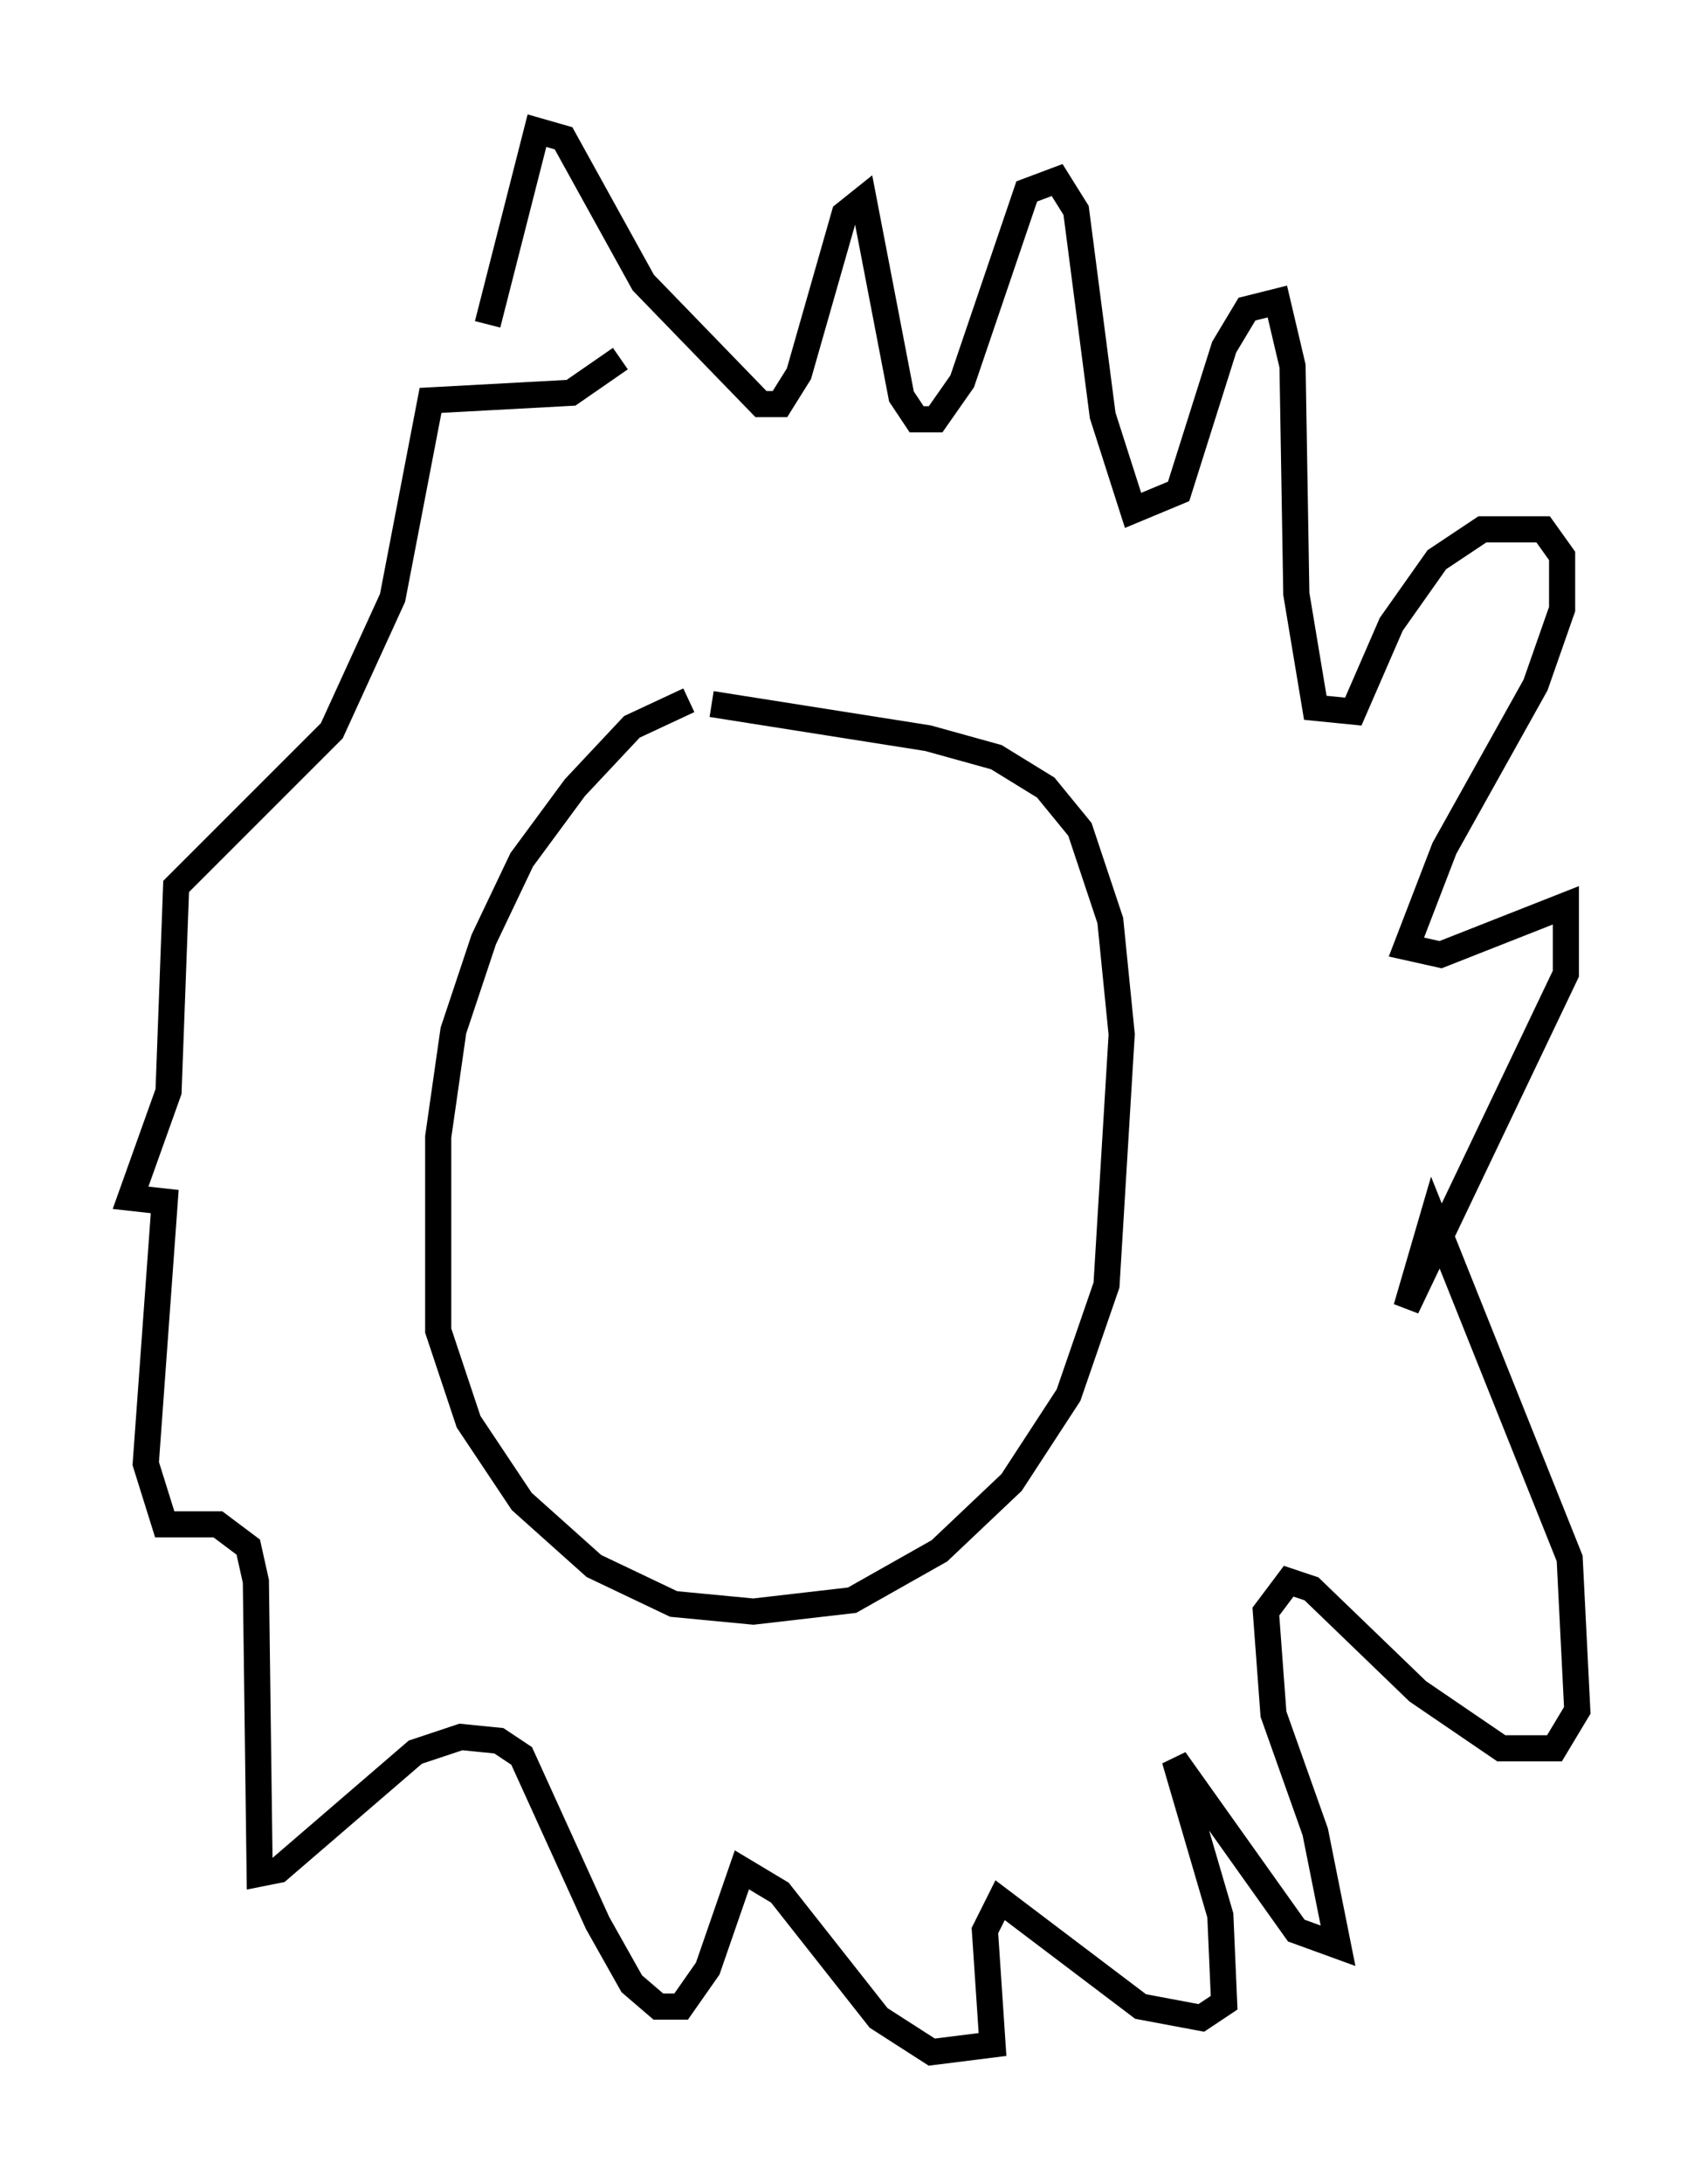 <?xml version="1.0" encoding="utf-8" ?>
<svg baseProfile="full" height="83.497" version="1.1" width="65.341" xmlns="http://www.w3.org/2000/svg" xmlns:ev="http://www.w3.org/2001/xml-events" xmlns:xlink="http://www.w3.org/1999/xlink"><defs /><rect fill="white" height="83.497" width="65.341" x="0" y="0" /><path d="M29.693, 27.078 m-3.341, -0.291 l-2.179, 1.017 -2.179, 2.324 l-2.034, 2.76 -1.453, 3.05 l-1.162, 3.486 -0.581, 4.067 l0.0, 7.408 1.162, 3.486 l2.034, 3.05 2.76, 2.469 l3.05, 1.453 3.05, 0.291 l3.777, -0.436 3.341, -1.888 l2.76, -2.615 2.179, -3.341 l1.453, -4.212 0.581, -9.587 l-0.436, -4.358 -1.162, -3.486 l-1.307, -1.598 -1.888, -1.162 l-2.615, -0.726 -8.279, -1.307 m-8.57, -14.525 l1.888, -7.408 1.017, 0.291 l3.05, 5.52 4.503, 4.648 l0.726, 0.0 0.726, -1.162 l1.743, -6.101 0.726, -0.581 l1.453, 7.553 0.581, 0.872 l0.726, 0.0 1.017, -1.453 l2.469, -7.263 1.162, -0.436 l0.726, 1.162 1.017, 7.844 l1.162, 3.631 1.743, -0.726 l1.743, -5.52 0.872, -1.453 l1.162, -0.291 0.581, 2.469 l0.145, 8.715 0.726, 4.358 l1.453, 0.145 1.453, -3.341 l1.743, -2.469 1.743, -1.162 l2.324, 0.0 0.726, 1.017 l0.0, 2.034 -1.017, 2.905 l-3.486, 6.246 -1.453, 3.777 l1.307, 0.291 4.793, -1.888 l0.0, 2.615 -6.101, 12.782 l1.017, -3.486 5.229, 13.073 l0.291, 5.81 -0.872, 1.453 l-2.034, 0.0 -3.196, -2.179 l-4.067, -3.922 -0.872, -0.291 l-0.872, 1.162 0.291, 3.922 l1.598, 4.503 0.872, 4.358 l-1.598, -0.581 -4.648, -6.536 l1.743, 5.955 0.145, 3.341 l-0.872, 0.581 -2.324, -0.436 l-5.374, -4.067 -0.581, 1.162 l0.291, 4.358 -2.324, 0.291 l-2.034, -1.307 -3.777, -4.793 l-1.453, -0.872 -1.307, 3.777 l-1.017, 1.453 -0.872, 0.0 l-1.017, -0.872 -1.307, -2.324 l-2.905, -6.391 -0.872, -0.581 l-1.453, -0.145 -1.743, 0.581 l-5.229, 4.503 -0.726, 0.145 l-0.145, -11.184 -0.291, -1.307 l-1.162, -0.872 -2.034, 0.0 l-0.726, -2.324 0.726, -10.022 l-1.307, -0.145 1.453, -4.067 l0.291, -7.844 5.955, -5.955 l2.324, -5.084 1.453, -7.553 l5.374, -0.291 1.888, -1.307 " fill="none" stroke="black" stroke-width="1" /></svg>